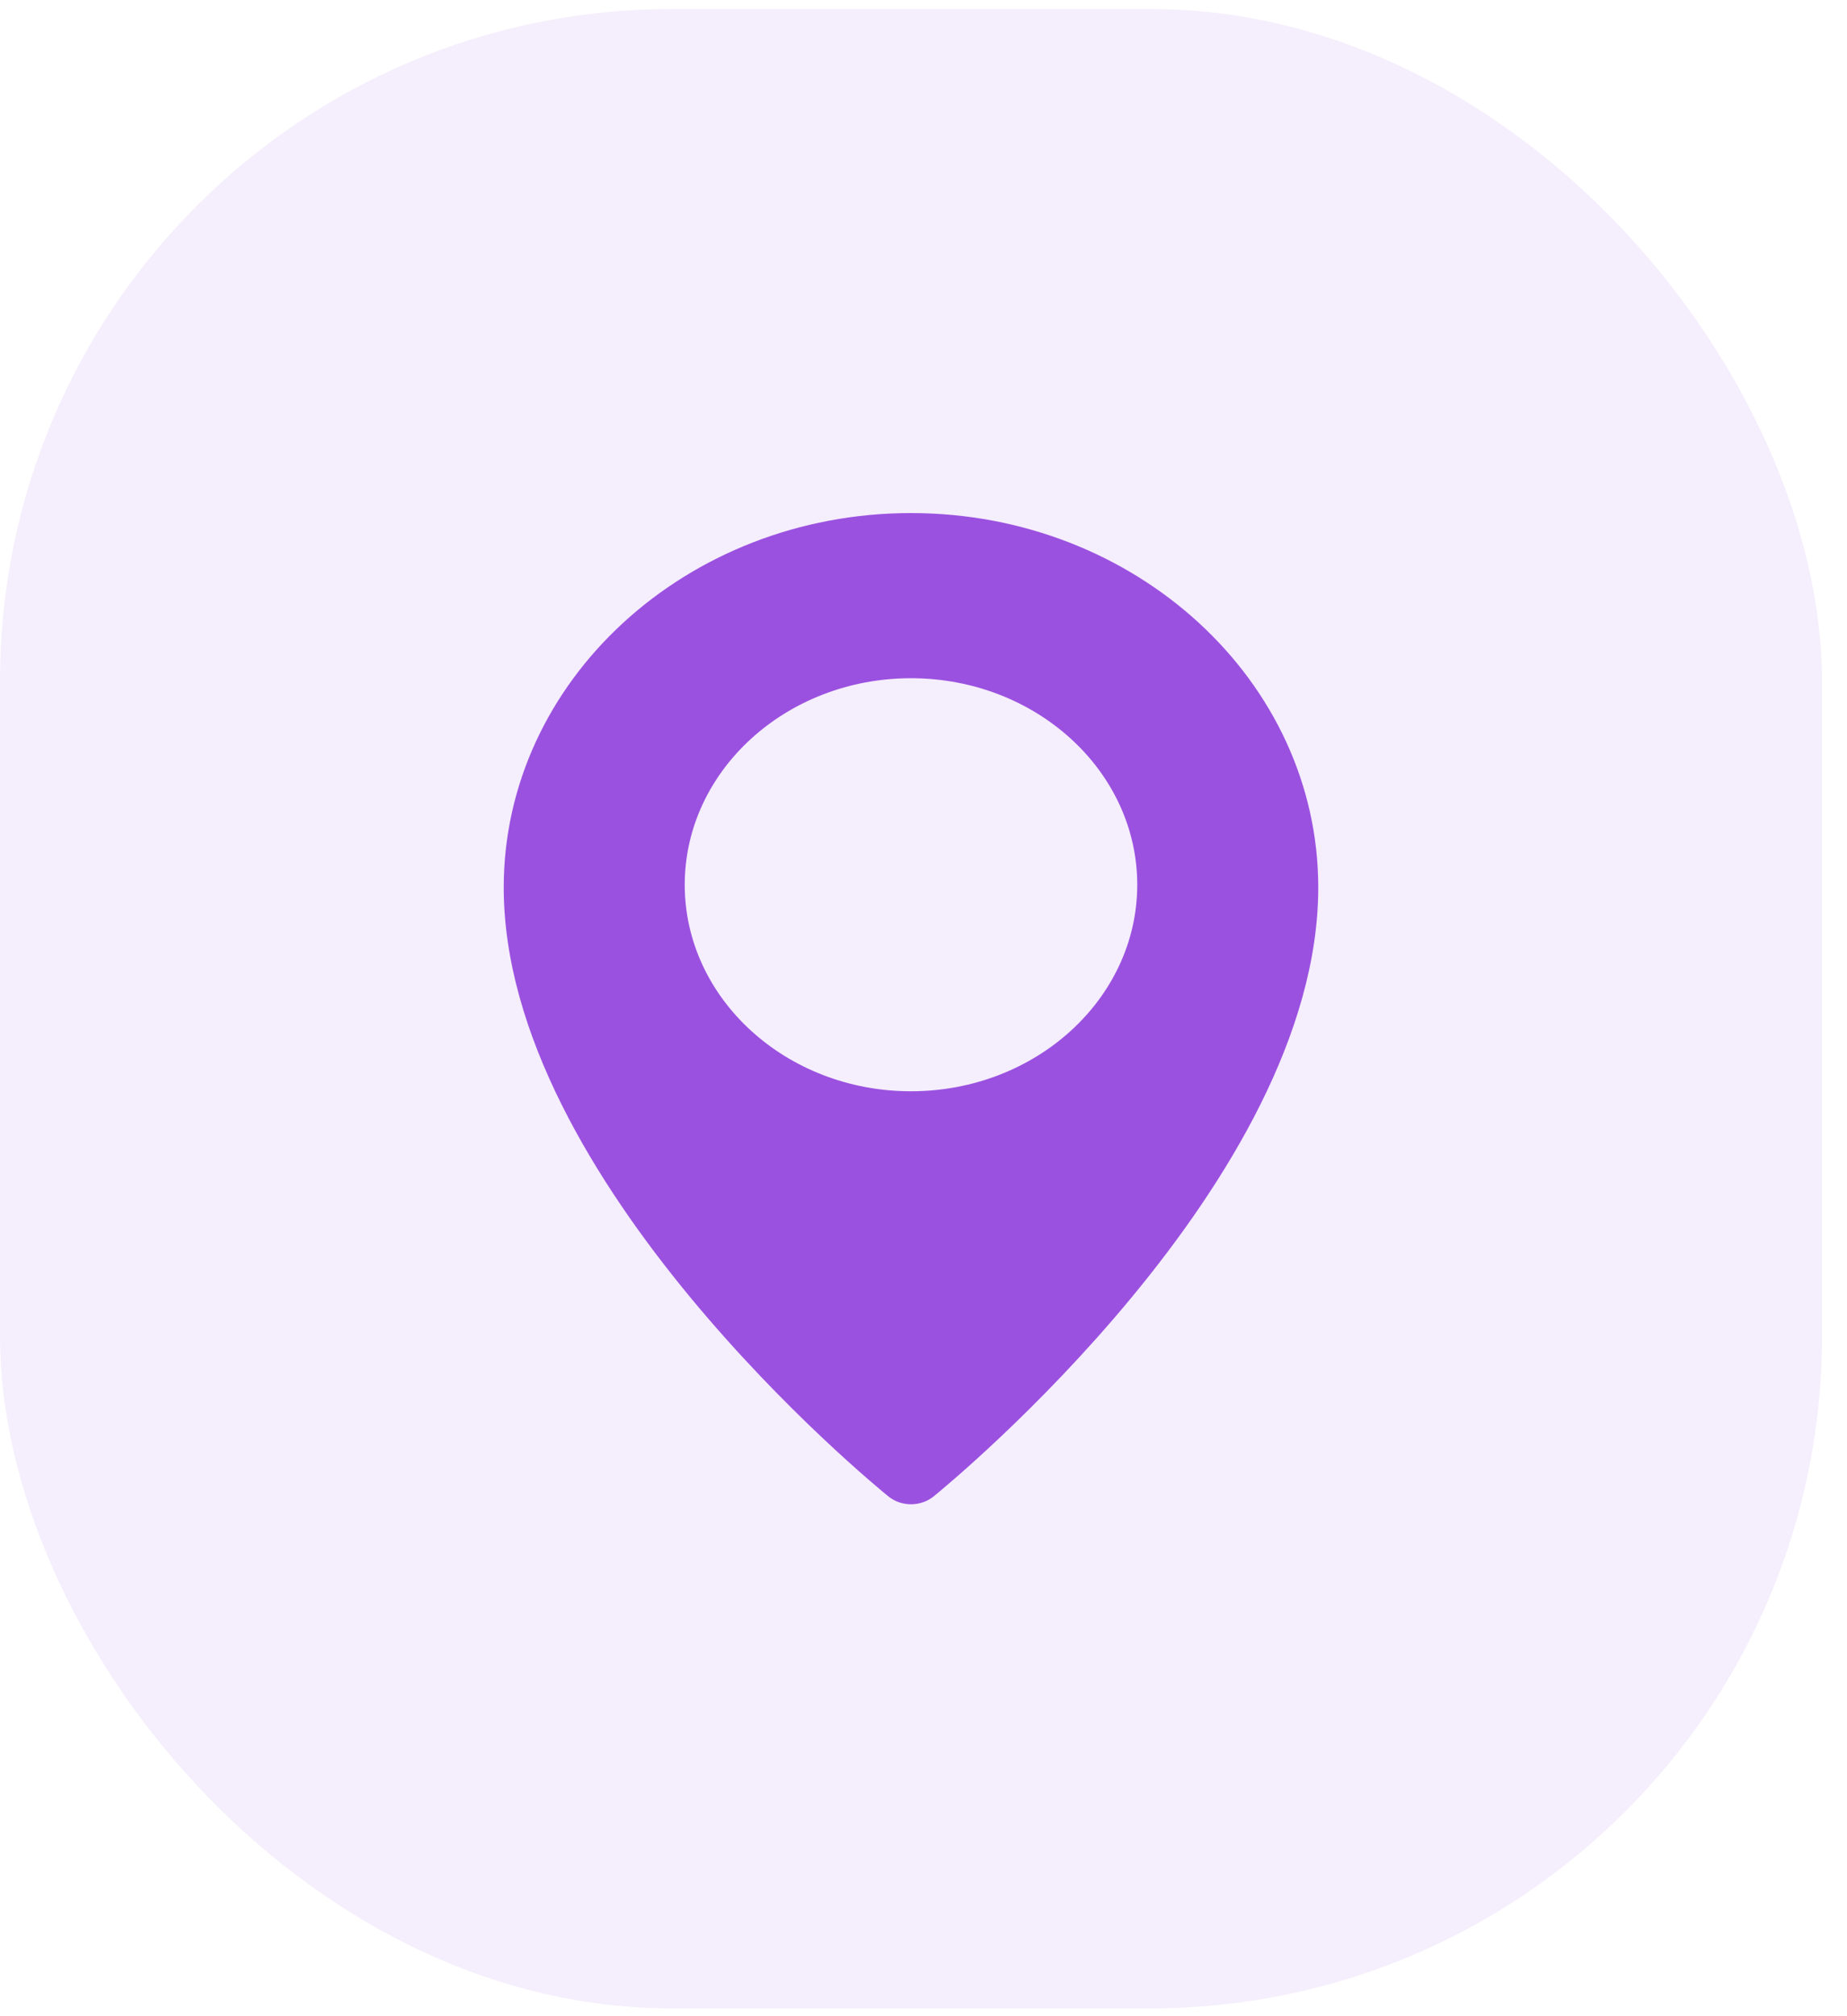 <svg width="33" height="36" viewBox="0 0 33 36" fill="none" xmlns="http://www.w3.org/2000/svg">
<rect y="0.161" width="32.553" height="35.699" rx="12" fill="#9B51E0" fill-opacity="0.1"/>
<path d="M16.276 9.161C12.265 9.161 9 12.159 9 15.846C9 21.084 15.592 26.492 15.873 26.719C15.989 26.813 16.132 26.859 16.276 26.859C16.42 26.859 16.564 26.813 16.68 26.72C16.96 26.492 23.553 21.084 23.553 15.846C23.553 12.159 20.288 9.161 16.276 9.161ZM16.276 19.485C14.047 19.485 12.234 17.831 12.234 15.798C12.234 13.764 14.047 12.11 16.276 12.11C18.505 12.11 20.319 13.764 20.319 15.798C20.319 17.831 18.505 19.485 16.276 19.485Z" fill="#9B51E0"/>
</svg>
